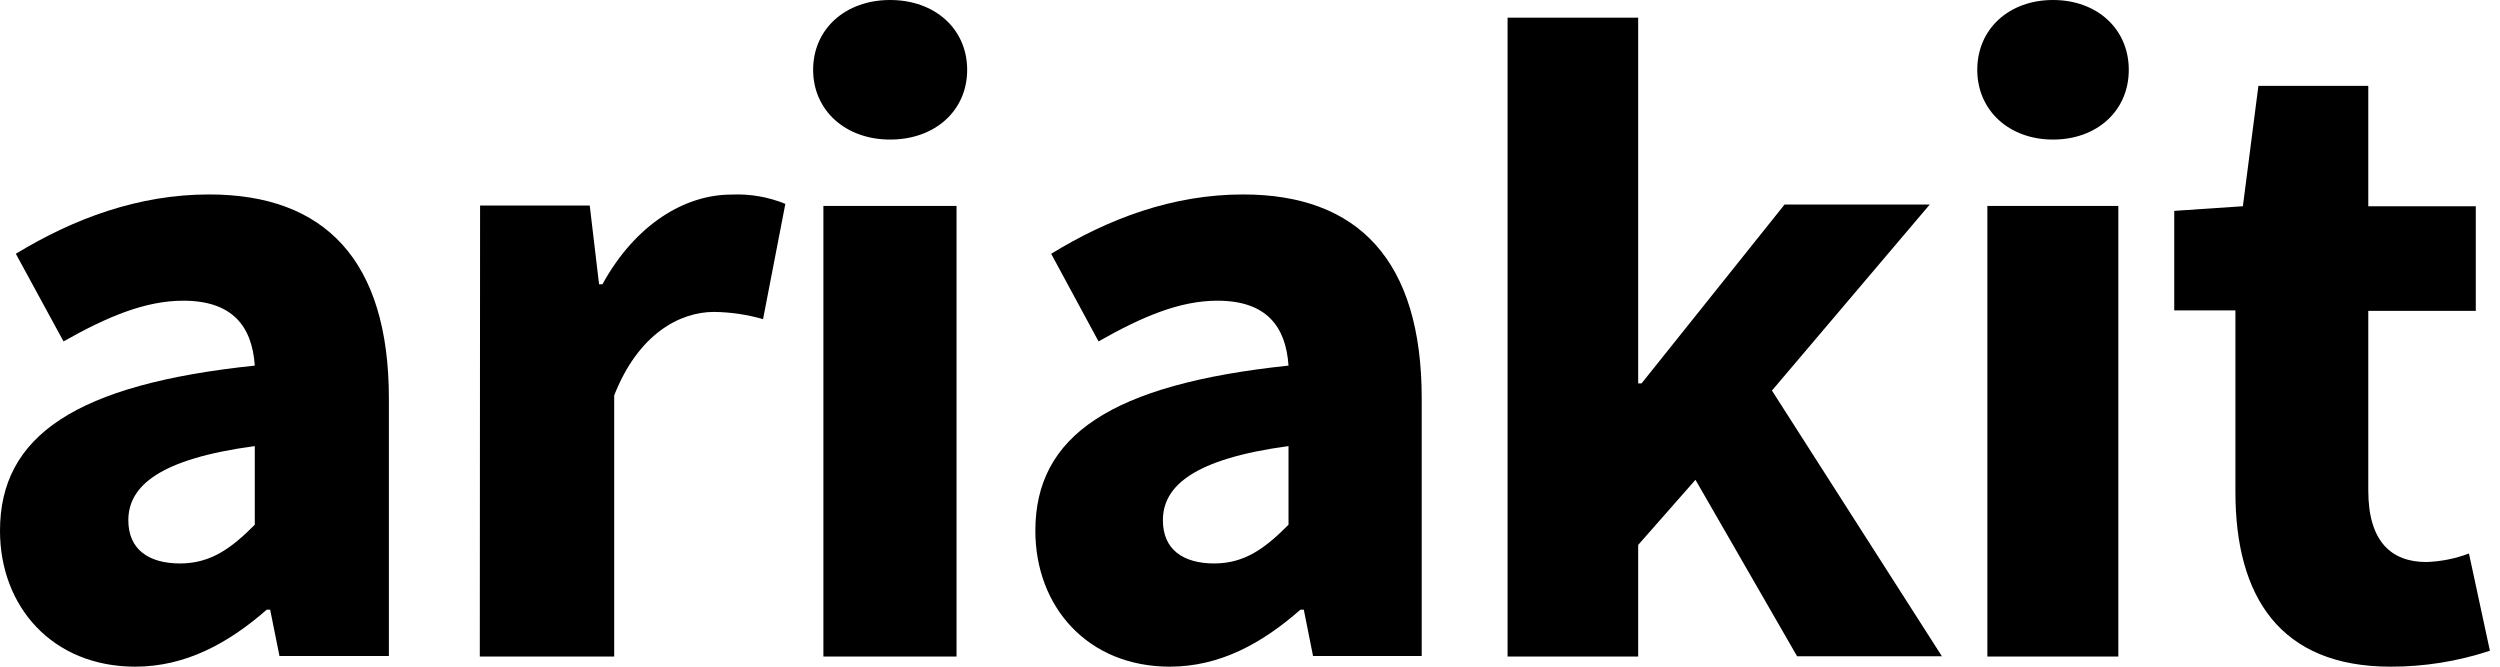 <svg width="150" height="40" viewBox="0 0 150 40" xmlns="http://www.w3.org/2000/svg">
<path d="M0 31.844C0 26.148 4.548 23.06 15.287 21.936C15.125 19.572 13.941 18.042 10.996 18.042C8.716 18.042 6.442 18.999 3.811 20.484L0.95 15.227C4.397 13.13 8.281 11.667 12.55 11.667C19.489 11.667 23.333 15.617 23.333 23.906V39.36H16.768L16.209 36.579H16.008C13.723 38.576 11.158 40 8.107 40C3.14 39.995 0 36.395 0 31.844ZM15.287 31.483V26.765C9.566 27.533 7.7 29.163 7.7 31.216C7.7 32.957 8.906 33.808 10.817 33.808C12.639 33.797 13.863 32.918 15.287 31.483V31.483Z"/>
<path d="M28.805 12.332H35.384L35.944 17.057H36.146C38.128 13.445 41.102 11.675 43.879 11.675C44.988 11.622 46.095 11.812 47.121 12.232L45.783 19.149C44.827 18.873 43.838 18.727 42.843 18.715C40.794 18.715 38.302 20.028 36.852 23.723V39.394H28.788L28.805 12.332Z"/>
<path d="M48.788 4.19C48.788 1.73 50.73 0 53.409 0C56.089 0 58.03 1.73 58.03 4.19C58.03 6.649 56.089 8.374 53.409 8.374C50.73 8.374 48.788 6.627 48.788 4.19ZM49.404 12.358H57.392V39.394H49.404V12.358Z"/>
<path d="M62.121 31.844C62.121 26.148 66.644 23.06 77.311 21.936C77.15 19.572 75.974 18.042 73.043 18.042C70.784 18.042 68.526 18.999 65.912 20.484L63.07 15.227C66.489 13.13 70.346 11.667 74.586 11.667C81.485 11.667 85.303 15.617 85.303 23.906V39.36H78.782L78.227 36.579H78.027C75.757 38.576 73.215 40 70.185 40C65.246 39.995 62.121 36.395 62.121 31.844ZM77.311 31.483V26.765C71.628 27.533 69.774 29.163 69.774 31.216C69.774 32.957 70.968 33.808 72.866 33.808C74.675 33.797 75.89 32.918 77.311 31.483V31.483Z"/>
<path d="M90.455 1.061H98.291V23.005H98.492L107.075 12.27H115.786L106.317 23.434L116.515 39.377H107.826L101.728 28.788L98.291 32.695V39.394H90.455V1.061Z"/>
<path d="M118.636 4.19C118.636 1.73 120.546 0 123.182 0C125.818 0 127.727 1.73 127.727 4.19C127.727 6.649 125.818 8.374 123.182 8.374C120.546 8.374 118.636 6.627 118.636 4.19ZM119.242 12.358H127.1V39.394H119.242V12.358Z"/>
<path d="M134.125 29.526V18.625H130.455V12.652L134.573 12.374L135.504 5.151H142.097V12.374H148.547V18.653H142.097V29.432C142.097 32.493 143.481 33.721 145.579 33.721C146.454 33.693 147.318 33.52 148.137 33.21L149.394 39.044C147.47 39.681 145.457 40.004 143.431 40C136.788 40 134.125 35.783 134.125 29.526Z"/>
</svg>
